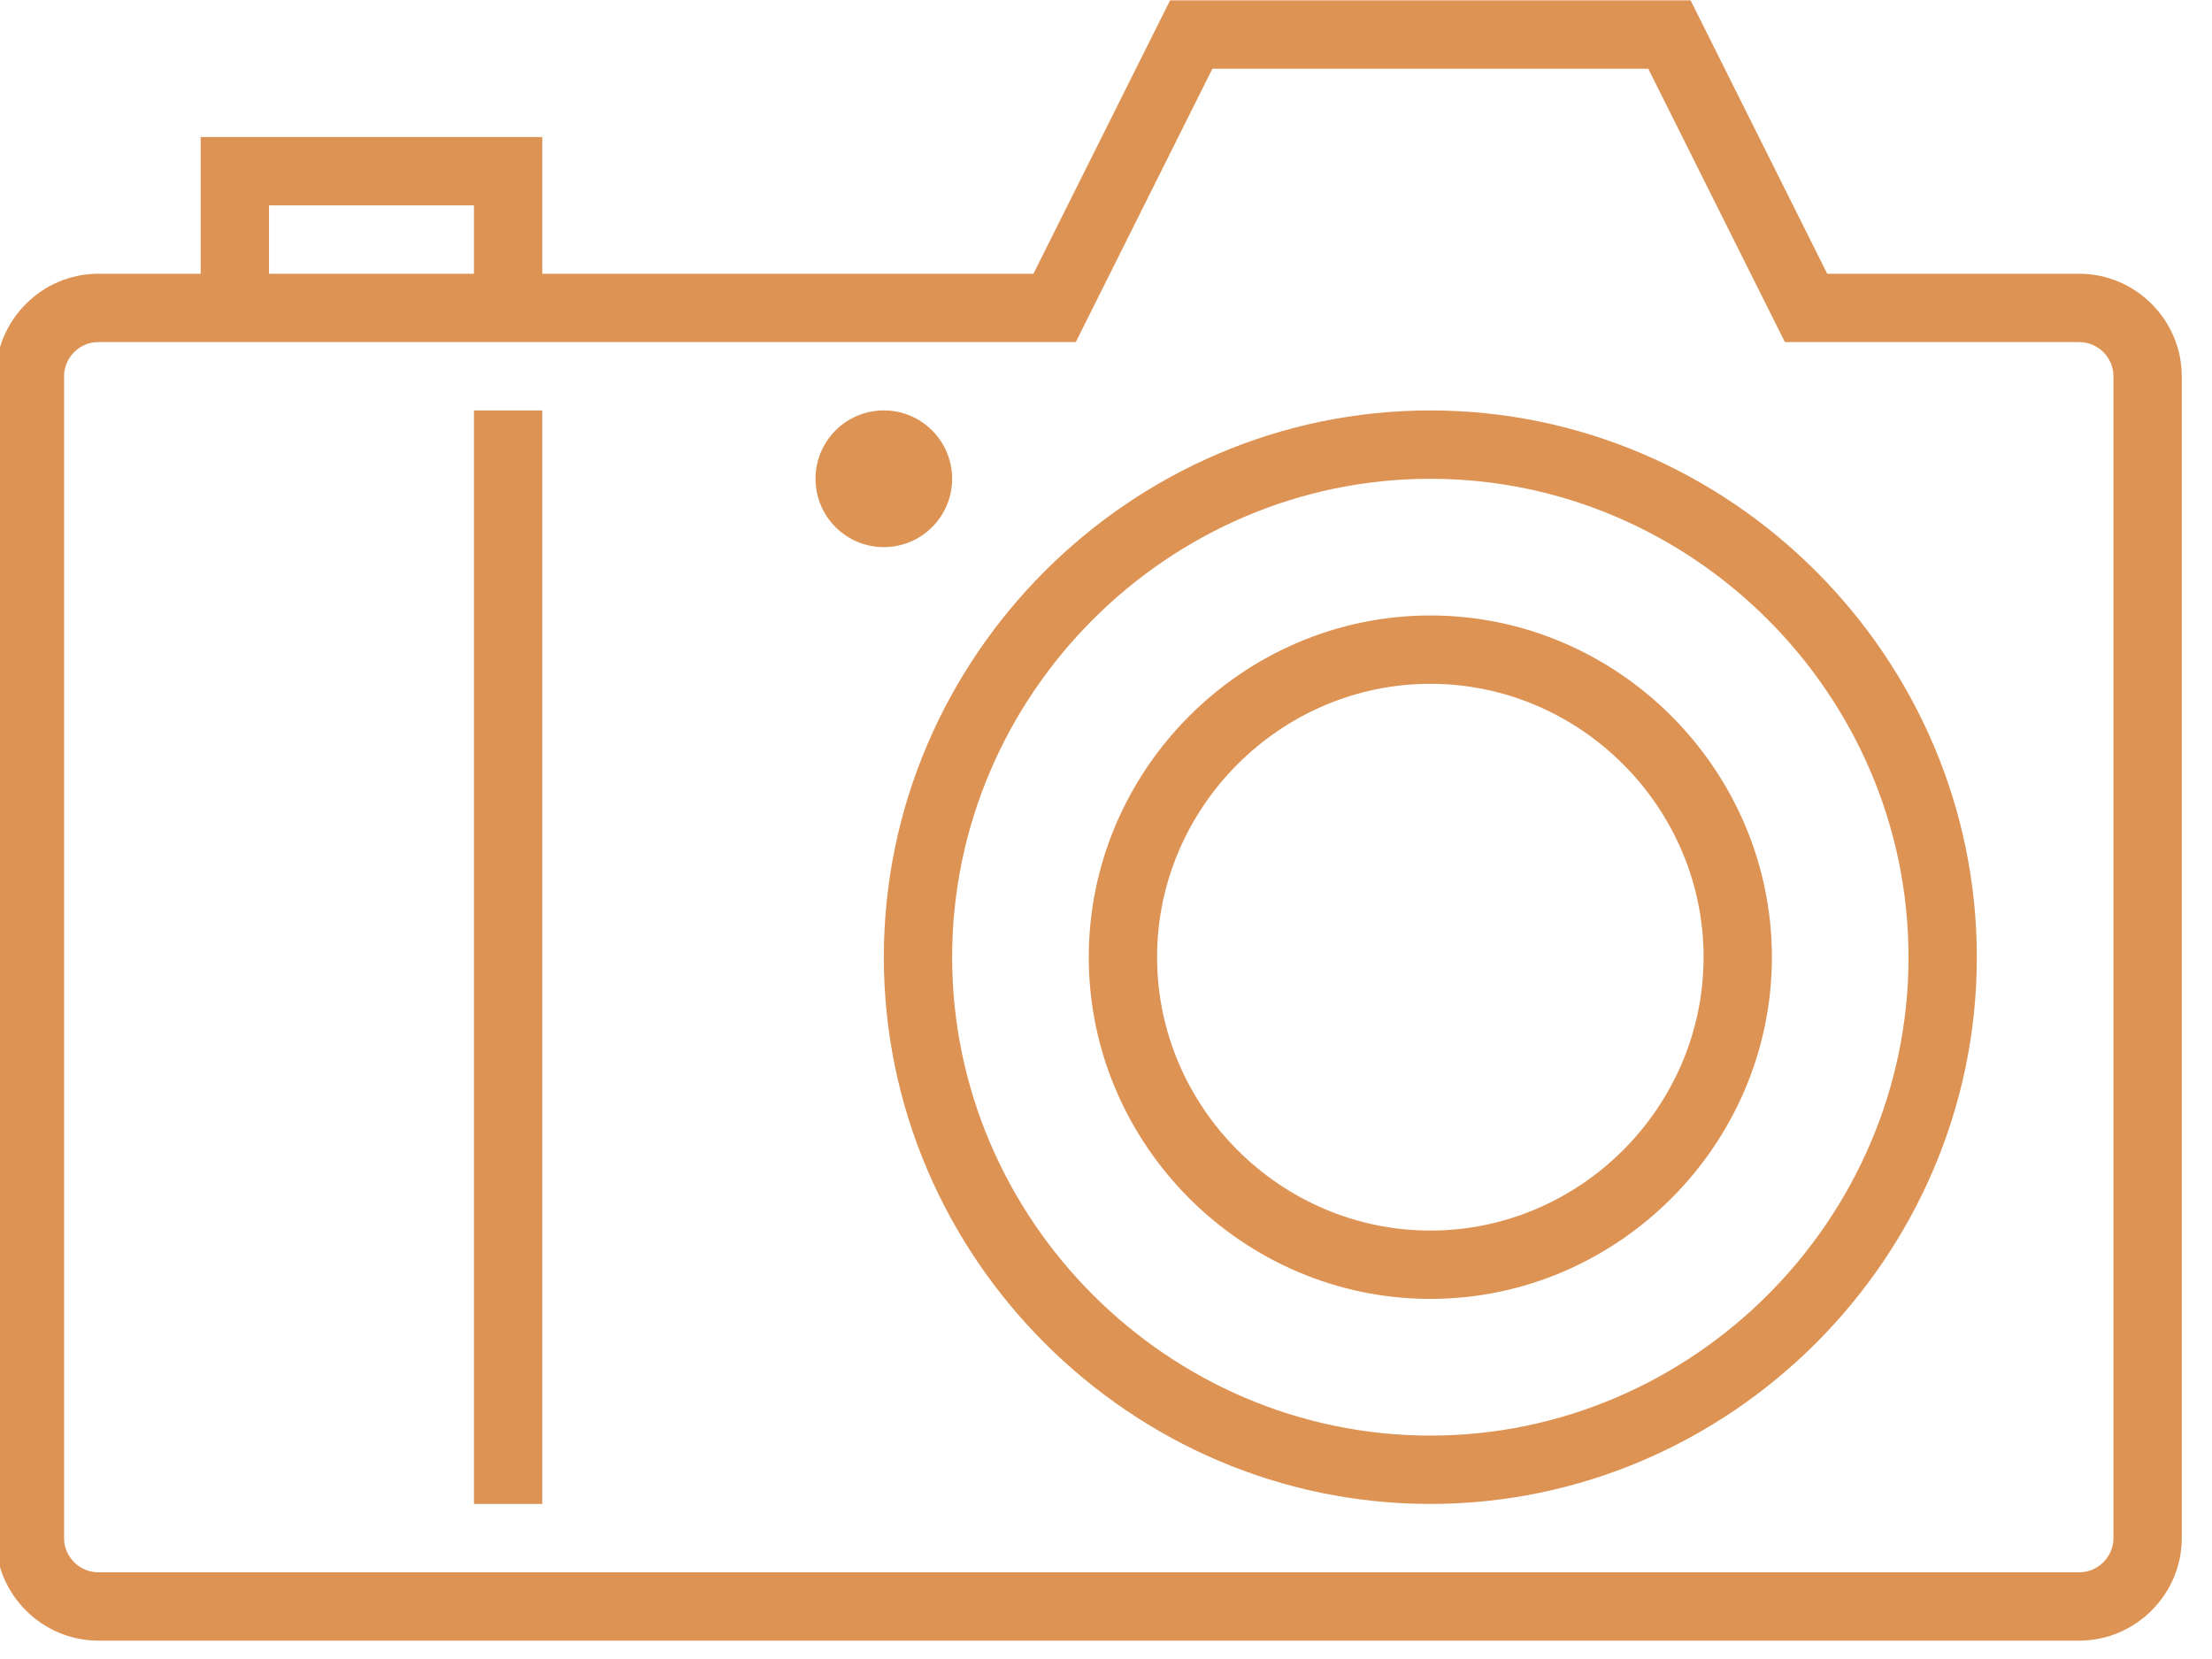 <?xml version="1.0" encoding="UTF-8" standalone="no"?>
<!DOCTYPE svg PUBLIC "-//W3C//DTD SVG 1.1//EN" "http://www.w3.org/Graphics/SVG/1.1/DTD/svg11.dtd">
<svg width="100%" height="100%" viewBox="0 0 84 63" version="1.1" xmlns="http://www.w3.org/2000/svg" xmlns:xlink="http://www.w3.org/1999/xlink" xml:space="preserve" xmlns:serif="http://www.serif.com/" style="fill-rule:evenodd;clip-rule:evenodd;stroke-linejoin:round;stroke-miterlimit:1.414;">
    <g transform="matrix(1,0,0,1,-505.027,-2790.1)">
        <g transform="matrix(1.645,0,0,1.829,-73.725,0)">
            <g transform="matrix(1.577,0,0,1.419,351.727,1519.81)">
                <path d="M30.5,8L26.81,8L24.81,4L17.19,4L15.19,8L8,8L8,6L3,6L3,8L1.5,8C0.677,8 0,8.677 0,9.5L0,26.5C0,27.323 0.677,28 1.5,28L30.5,28C31.323,28 32,27.323 32,26.5L32,9.5C32,8.677 31.323,8 30.5,8ZM4,7L7,7L7,8L4,8L4,7ZM31,26.5C31,26.774 30.774,27 30.5,27L1.5,27C1.226,27 1,26.774 1,26.5L1,9.5C1,9.226 1.226,9 1.5,9L15.81,9L17.81,5L24.19,5L26.19,9L30.5,9C30.774,9 31,9.226 31,9.5L31,26.5Z" style="fill:rgb(221,147,84);fill-rule:nonzero;"/>
                <rect x="7" y="10" width="1" height="16" style="fill:rgb(221,147,84);"/>
                <path d="M21,10C16.611,10 13,13.611 13,18C13,22.389 16.611,26 21,26C25.389,26 29,22.389 29,18C29,13.611 25.389,10 21,10ZM21,25C17.16,25 14,21.84 14,18C14,14.16 17.16,11 21,11C24.84,11 28,14.16 28,18C28,21.84 24.84,25 21,25Z" style="fill:rgb(221,147,84);fill-rule:nonzero;"/>
                <path d="M21,13C18.257,13 16,15.257 16,18C16,20.743 18.257,23 21,23C23.743,23 26,20.743 26,18C26,15.257 23.743,13 21,13ZM21,22C18.806,22 17,20.194 17,18C17,15.806 18.806,14 21,14C23.194,14 25,15.806 25,18C25,20.194 23.194,22 21,22Z" style="fill:rgb(221,147,84);fill-rule:nonzero;"/>
                <circle cx="13" cy="11" r="1" style="fill:rgb(221,147,84);"/>
            </g>
        </g>
    </g>
</svg>
